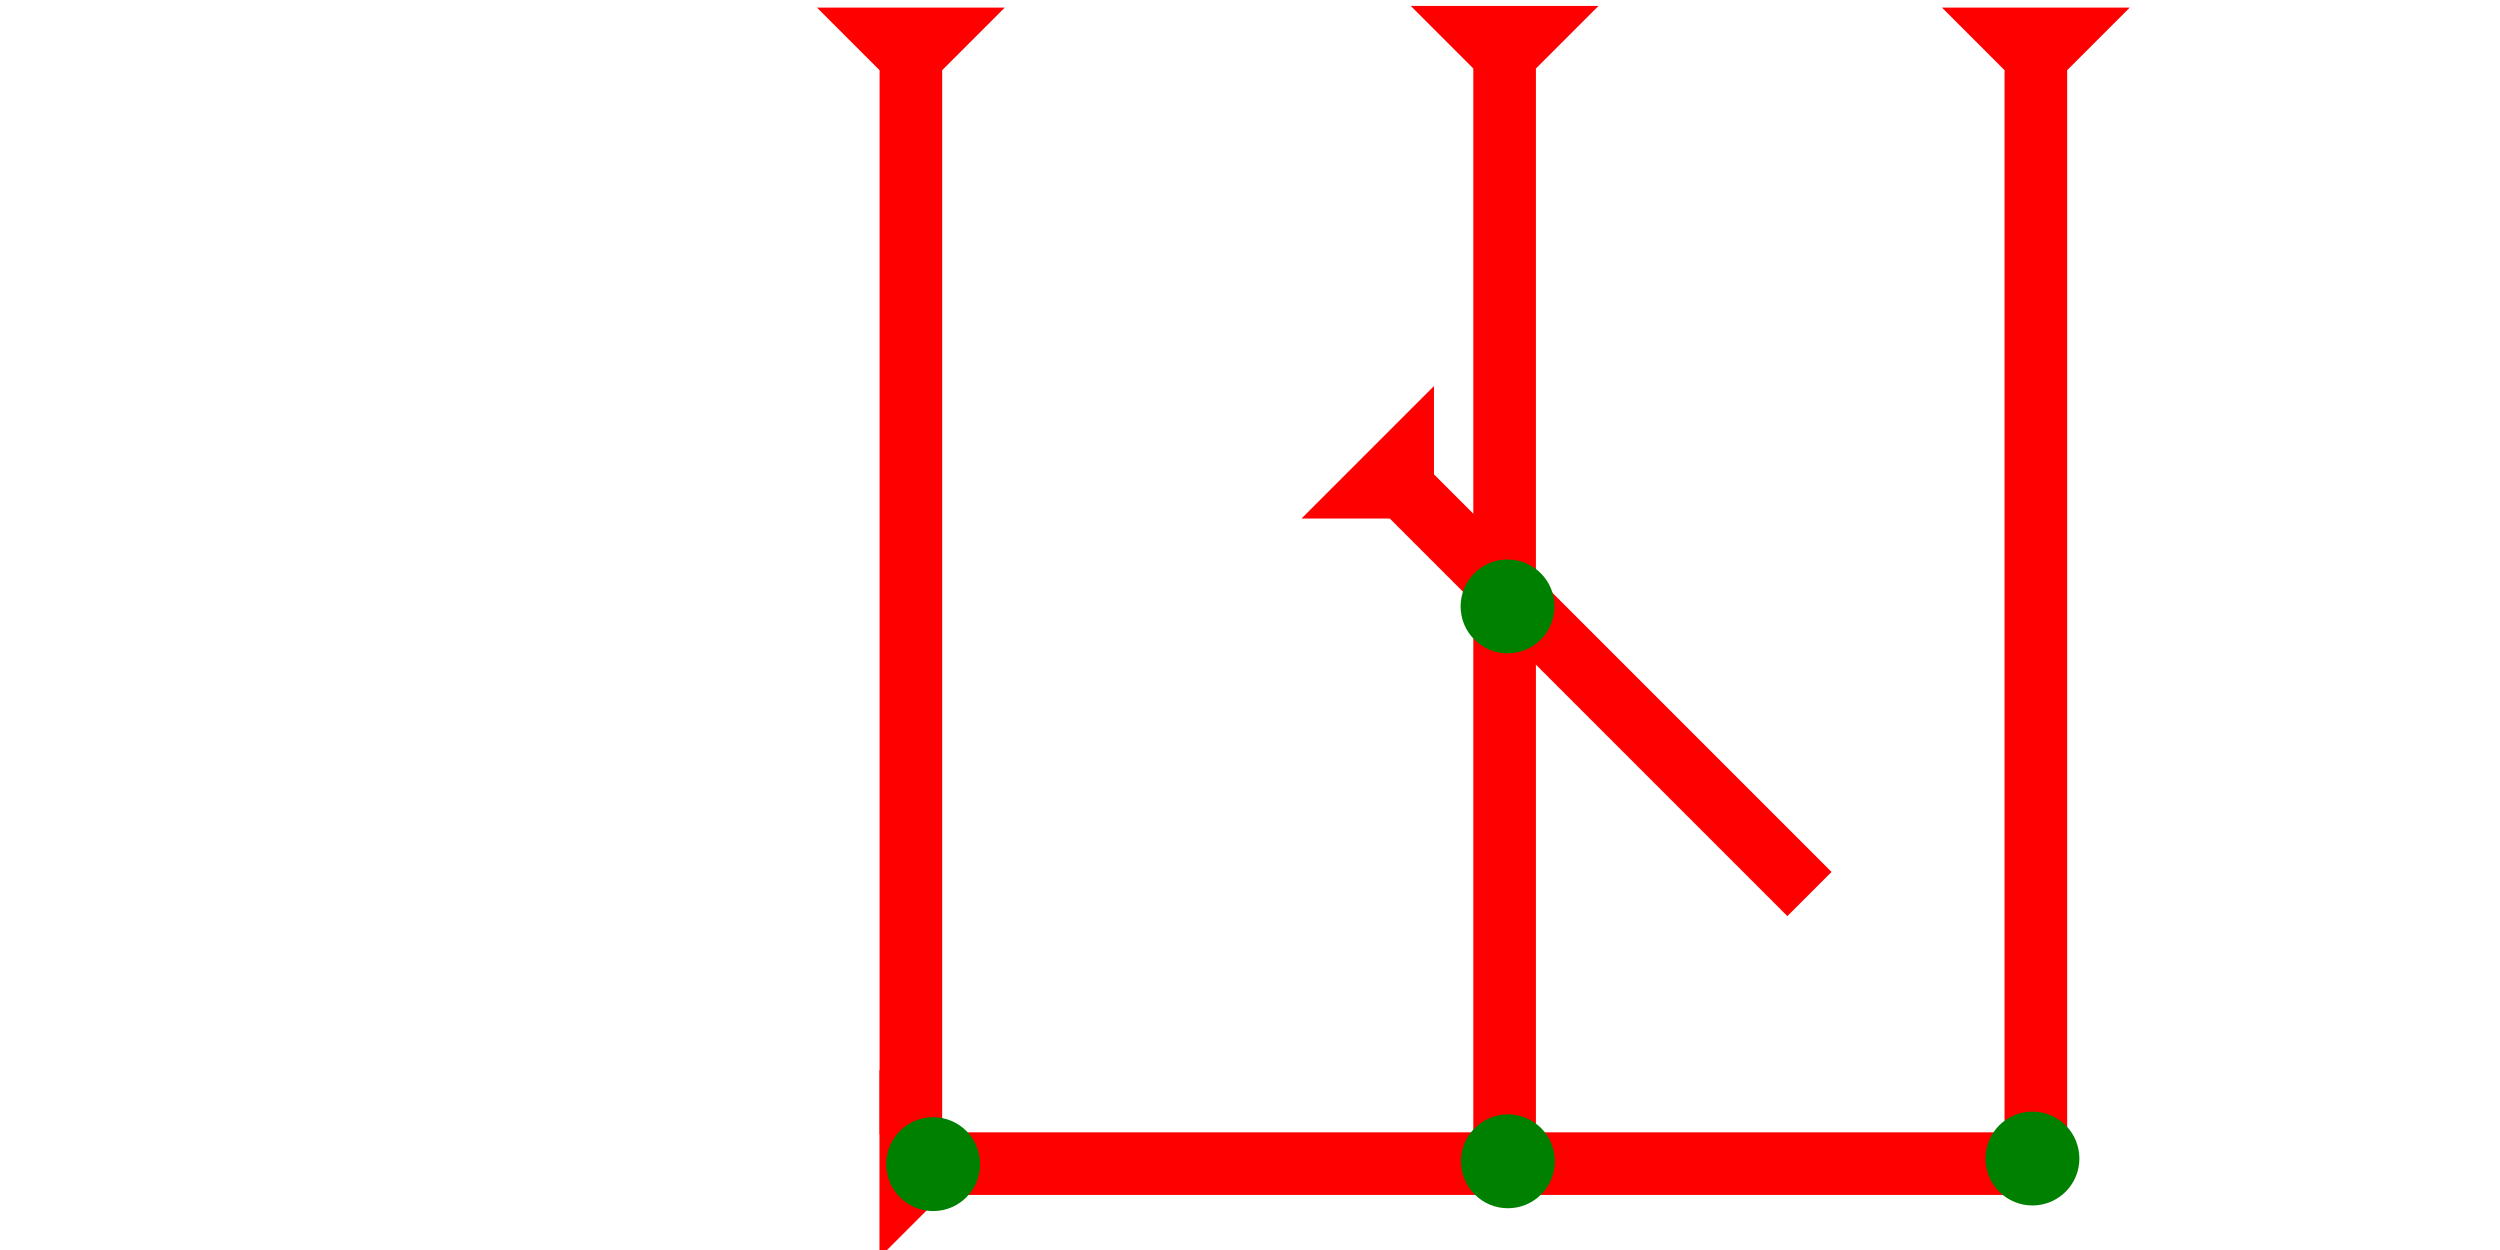 <?xml version="1.0" encoding="UTF-8" standalone="no"?>
<svg
   xmlns:dc="http://purl.org/dc/elements/1.1/"
   xmlns:cc="http://creativecommons.org/ns#"
   xmlns:rdf="http://www.w3.org/1999/02/22-rdf-syntax-ns#"
   xmlns:svg="http://www.w3.org/2000/svg"
   xmlns="http://www.w3.org/2000/svg"
   width="160"
   height="80"
   viewBox="0 0 42.333 21.167"
   version="1.1"
   id="svg8">
  <defs
     id="defs2" />
  <g
     id="layer1">
    <g
       id="g495"
       transform="matrix(0.265,0,0,0.265,13.834,0.129)">
      <title
         id="title491">Down Vertical Mark, DV</title>
      <polygon
         points="8,4 8,72 4,72 4,4 0,0 12,0 "
         style="fill:#ff0000"
         id="polygon493" />
    </g>
    <g
       id="g512"
       transform="matrix(0.265,0,0,0.265,32.884,0.129)">
      <title
         id="title508">Down Vertical Mark, DV</title>
      <polygon
         points="8,4 8,72 4,72 4,4 0,0 12,0 "
         style="fill:#ff0000"
         id="polygon510" />
    </g>
    <g
       id="g518"
       transform="matrix(0.265,0,0,0.265,23.888,0.1)">
      <title
         id="title514">Down Vertical Mark, DV</title>
      <polygon
         points="4,4 0,0 12,0 8,4 8,72 4,72 "
         style="fill:#ff0000"
         id="polygon516" />
    </g>
    <g
       id="g524"
       transform="matrix(0,-0.265,0.265,0,14.892,21.295)">
      <title
         id="title520">Right Horizontal Mark, RH</title>
      <polygon
         points="0,0 12,0 8,4 8,72 4,72 4,4 "
         style="fill:#ff0000"
         id="polygon522" />
    </g>
    <g
       id="g417"
       transform="matrix(0.265,0,0,0.265,15.006,18.918)">
      <title
         id="title413">Southwest Corner Connector, SWC</title>
      <circle
         cx="3"
         cy="3"
         r="3"
         style="fill:#008000"
         id="circle415" />
    </g>
    <g
       id="g393"
       transform="matrix(0.265,0,0,0.265,33.621,18.823)">
      <title
         id="title389">Southeast Corner Connector, SEC</title>
      <circle
         cx="3"
         cy="3"
         r="3"
         style="fill:#008000"
         id="circle391" />
    </g>
    <g
       id="g1067"
       transform="matrix(0.187,-0.187,0.187,0.187,22.038,8.781)">
      <title
         id="title1063">Right Down Diagonal Mark, RDD</title>
      <polygon
         points="0,0 12,0 8,4 8,40 4,40 4,4 "
         style="fill:#ff0000"
         id="polygon1065">
        <title
           id="title1111">Right Down Diagonal Mark, RDD</title>
      </polygon>
    </g>
    <g
       id="g1098"
       transform="matrix(0.265,0,0,0.265,24.733,9.474)">
      <title
         id="title1094">2 Cross Connector, 2C</title>
      <circle
         cx="3"
         cy="3"
         r="3"
         style="fill:#008000"
         id="circle1096" />
    </g>
    <g
       id="g1447"
       transform="matrix(0.265,0,0,0.265,24.739,18.87)">
      <title
         id="title1443">Bottom 2 Touch Connector, B2T</title>
      <circle
         cx="3"
         cy="3"
         r="3"
         style="fill:#008000"
         id="circle1445" />
    </g>
  </g>
</svg>
